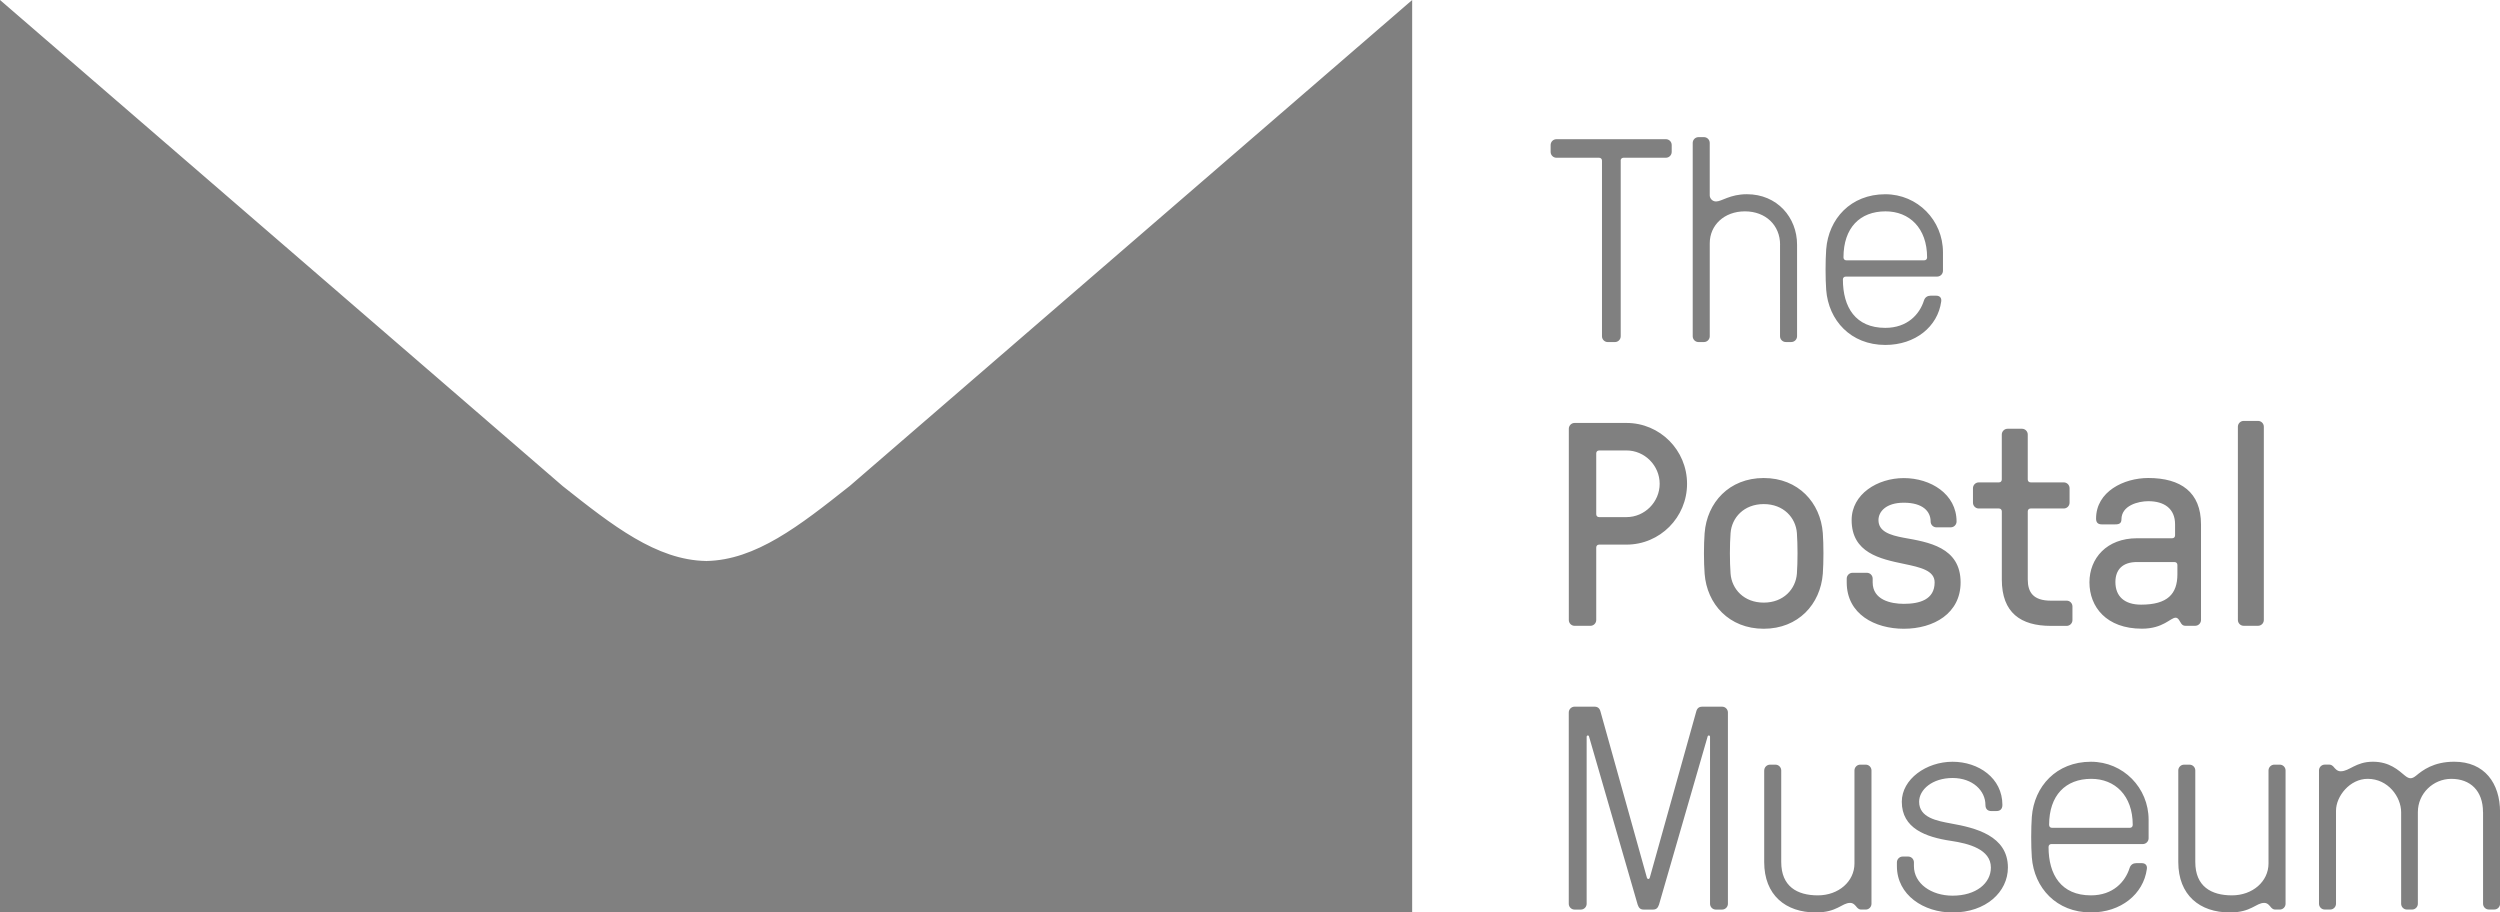 <?xml version="1.0" encoding="UTF-8" standalone="no"?>
<svg
   xmlns:dc="http://purl.org/dc/elements/1.1/"
   xmlns:cc="http://creativecommons.org/ns#"
   xmlns:rdf="http://www.w3.org/1999/02/22-rdf-syntax-ns#"
   xmlns:svg="http://www.w3.org/2000/svg"
   xmlns="http://www.w3.org/2000/svg"
   id="svg223"
   viewBox="0 72.237 150 54.748"
   version="1">
  <defs
     id="defs229" />
  <path
     style="fill:#808080"
     id="path225"
     d="M97.243 81.875v10.538c0 .19-.155.348-.345.348h-.433c-.19 0-.346-.156-.346-.347V81.875c0-.104-.07-.173-.174-.173h-2.56c-.19 0-.347-.157-.347-.348v-.417c0-.19.155-.348.345-.348h6.574c.19 0 .345.156.345.347v.417c0 .19-.156.348-.346.348h-2.543c-.104 0-.174.07-.174.173m9.566 5.044c0-1.166-.865-2-2.11-2-1.246 0-2.11.834-2.11 1.912v5.582c0 .19-.157.348-.347.348h-.33c-.19 0-.345-.157-.345-.348v-11.6c0-.19.155-.347.346-.347h.33c.19 0 .345.156.345.348v3.147c0 .157.137.365.38.365.345 0 .83-.435 1.85-.435 1.815 0 3.01 1.392 3.01 3.026v5.495c0 .19-.156.348-.347.348h-.328c-.19 0-.347-.156-.347-.347V86.92m3.807.763c0 .104.07.174.173.174h4.67c.105 0 .174-.07.174-.174 0-1.774-1.073-2.765-2.492-2.765-1.54 0-2.525.99-2.525 2.765m.138 1.15c-.104 0-.173.068-.173.172 0 1.67.76 2.904 2.543 2.904 1.332 0 2.06-.818 2.318-1.635.07-.226.243-.295.4-.295h.345c.173 0 .33.104.293.347-.207 1.513-1.557 2.608-3.355 2.608-2.076 0-3.408-1.478-3.546-3.304-.05-.694-.05-1.738 0-2.434.14-1.826 1.47-3.304 3.546-3.304 1.938 0 3.46 1.565 3.46 3.48v1.112c0 .19-.156.348-.347.348h-5.483zM95.947 99.265c-.104 0-.173.07-.173.174v3.65c0 .105.07.175.173.175h1.643c1.09 0 1.99-.904 1.99-2 0-1.095-.9-2-1.99-2h-1.643m1.643-1.65c2.007 0 3.633 1.633 3.633 3.65 0 2.018-1.626 3.65-3.633 3.65h-1.643c-.104 0-.173.07-.173.176v4.348c0 .19-.156.348-.347.348h-.952c-.19 0-.346-.155-.346-.348V97.962c0-.19.155-.348.345-.348h3.115zm6.244 9.04c.07.923.796 1.74 1.99 1.74 1.193 0 1.92-.817 1.99-1.74.05-.712.05-1.72 0-2.434-.07-.92-.797-1.738-1.99-1.738s-1.92.818-1.99 1.74c-.053.712-.053 1.72 0 2.434m-1.556-2.435c.138-1.824 1.47-3.303 3.545-3.303 2.076 0 3.408 1.48 3.546 3.304.05.696.05 1.74 0 2.436-.14 1.826-1.47 3.304-3.547 3.304-2.076 0-3.408-1.48-3.545-3.304-.053-.695-.053-1.74 0-2.435m14.772-.346h-.865c-.19 0-.346-.156-.346-.348 0-.61-.468-1.13-1.61-1.13-1.072 0-1.52.54-1.52 1.043 0 .677.673.903 1.52 1.06 1.453.26 3.408.557 3.408 2.678 0 1.86-1.61 2.782-3.408 2.782-1.73 0-3.425-.87-3.425-2.782v-.226c0-.19.156-.35.347-.35h.864c.19 0 .346.158.346.35v.226c0 1.043 1.072 1.287 1.868 1.287.934 0 1.85-.244 1.85-1.287 0-.713-.847-.904-1.85-1.112-1.418-.296-3.13-.66-3.13-2.626 0-1.565 1.556-2.52 3.13-2.52 1.61 0 3.166.955 3.166 2.606 0 .192-.157.348-.346.348m6.78-2.696c.19 0 .346.156.346.348v.87c0 .19-.155.348-.346.348h-1.99c-.103 0-.172.07-.172.174v4.086c0 .766.328 1.27 1.384 1.27h.952c.19 0 .345.156.345.348v.818c0 .19-.156.347-.346.347h-.952c-1.8 0-2.94-.782-2.94-2.78v-4.088c0-.105-.07-.175-.173-.175h-1.212c-.19 0-.346-.156-.346-.348v-.87c0-.19.156-.348.346-.348h1.21c.105 0 .173-.07.173-.175V98.31c0-.19.157-.348.348-.348h.864c.19 0 .346.156.346.348v2.695c0 .104.07.174.173.174h1.99m4.394 4.78c-.882 0-1.298.47-1.298 1.2 0 .853.536 1.357 1.54 1.357 1.592 0 2.18-.644 2.18-1.826v-.556c0-.104-.07-.174-.173-.174h-2.25m-.934-2.556c0 .296-.243.296-.4.296h-.777c-.26 0-.346-.14-.346-.348 0-1.617 1.66-2.435 3.132-2.435 1.953 0 3.164.852 3.164 2.782v5.737c0 .19-.156.348-.346.348h-.588c-.104 0-.173-.034-.242-.12-.104-.14-.173-.366-.346-.366-.31 0-.744.66-2.024.66-2.128 0-3.148-1.305-3.148-2.782 0-1.443 1.038-2.644 2.855-2.644h2.11c.104 0 .173-.07.173-.174v-.66c0-.938-.64-1.39-1.608-1.39-.607 0-1.61.26-1.61 1.094m8.544 6.034c0 .19-.155.348-.346.348h-.865c-.19 0-.346-.156-.346-.348V97.84c0-.19.156-.348.346-.348h.865c.19 0 .346.156.346.348v11.598m-37.016 15.46c.035.104.14.104.173 0l2.786-9.964c.052-.208.173-.296.363-.296h1.193c.19 0 .346.157.346.35v11.476c0 .19-.156.348-.347.348h-.38c-.19 0-.346-.156-.346-.348v-10.016c0-.104-.12-.104-.14-.035l-2.922 10.103c-.07.21-.173.296-.363.296h-.554c-.19 0-.294-.087-.363-.296l-2.923-10.103c-.017-.07-.138-.07-.138.035v10.016c0 .19-.156.348-.346.348h-.38c-.19 0-.347-.156-.347-.348v-11.477c0-.19.157-.35.347-.35h1.195c.19 0 .31.09.362.297l2.784 9.964m7.04-6.433c0-.19.155-.348.346-.348h.328c.19 0 .346.156.346.348v5.494c0 1.46.95 2 2.197 2s2.197-.835 2.197-1.913v-5.582c0-.19.156-.348.346-.348h.33c.19 0 .345.156.345.348v8c0 .19-.155.347-.346.347h-.277c-.104 0-.173-.052-.242-.122-.104-.122-.208-.278-.416-.278-.5 0-.778.574-2.058.574-1.817 0-3.098-1.044-3.098-3.026v-5.495M119.8 120.9h-.328c-.19 0-.346-.105-.346-.366 0-.853-.76-1.617-1.972-1.617s-2.007.695-2.007 1.426c0 .956 1.073 1.147 1.92 1.304 1.453.26 3.407.73 3.407 2.644 0 1.46-1.315 2.696-3.32 2.696-1.73 0-3.34-1.044-3.34-2.782v-.227c0-.19.156-.348.346-.348h.33c.19 0 .345.156.345.347v.227c0 1.043 1.038 1.773 2.318 1.773 1.418 0 2.3-.748 2.3-1.687 0-1.095-1.33-1.443-2.387-1.6-1.52-.226-2.958-.748-2.958-2.348 0-1.356 1.47-2.4 3.044-2.4 1.557 0 2.992.975 2.992 2.592 0 .26-.154.365-.344.365m3.147.833c0 .104.07.174.173.174h4.67c.105 0 .174-.07.174-.174 0-1.773-1.072-2.765-2.49-2.765-1.54 0-2.527.992-2.527 2.765m.14 1.148c-.105 0-.174.07-.174.175 0 1.67.76 2.904 2.543 2.904 1.332 0 2.06-.818 2.318-1.636.07-.226.242-.296.398-.296h.346c.173 0 .33.105.294.35-.207 1.512-1.557 2.607-3.355 2.607-2.076 0-3.408-1.48-3.547-3.304-.05-.694-.05-1.738 0-2.434.14-1.825 1.47-3.304 3.547-3.304 1.938 0 3.46 1.565 3.46 3.478v1.113c0 .19-.157.348-.347.348h-5.484zm7.61-4.415c0-.19.155-.348.346-.348h.33c.19 0 .345.156.345.348v5.494c0 1.46.952 2 2.197 2s2.196-.835 2.196-1.913v-5.582c0-.19.157-.348.348-.348h.328c.19 0 .347.156.347.348v8c0 .19-.156.347-.347.347h-.276c-.104 0-.173-.052-.242-.122-.104-.122-.208-.278-.416-.278-.5 0-.778.574-2.058.574-1.817 0-3.097-1.044-3.097-3.026v-5.495m18.283 2.504c0-1.288-.76-2-1.903-2-1.073 0-2.006.868-2.006 2v5.494c0 .19-.155.348-.345.348h-.312c-.19 0-.346-.157-.346-.348v-5.495c0-.905-.778-2-2.006-2-1.072 0-1.902 1.043-1.902 1.912v5.582c0 .19-.156.348-.346.348h-.33c-.19 0-.345-.157-.345-.348v-8c0-.19.156-.347.346-.347h.277c.104 0 .173.052.242.12.104.123.225.28.433.28.536 0 .9-.574 1.938-.574 1.003 0 1.54.52 1.92.834.26.21.415.21.674 0 .38-.313 1.038-.834 2.284-.834 1.817 0 2.75 1.286 2.75 3.025v5.495c0 .19-.154.348-.345.348h-.33c-.188 0-.345-.156-.345-.347v-5.494M50.964 101.41c-2.985 2.364-5.623 4.44-8.597 4.487v.144l-.002-.145c-2.974-.05-5.612-2.124-8.597-4.488L0 72.237v54.72h84.73v-54.72l-33.766 29.175"
     fill="#009AA6" />
</svg>
